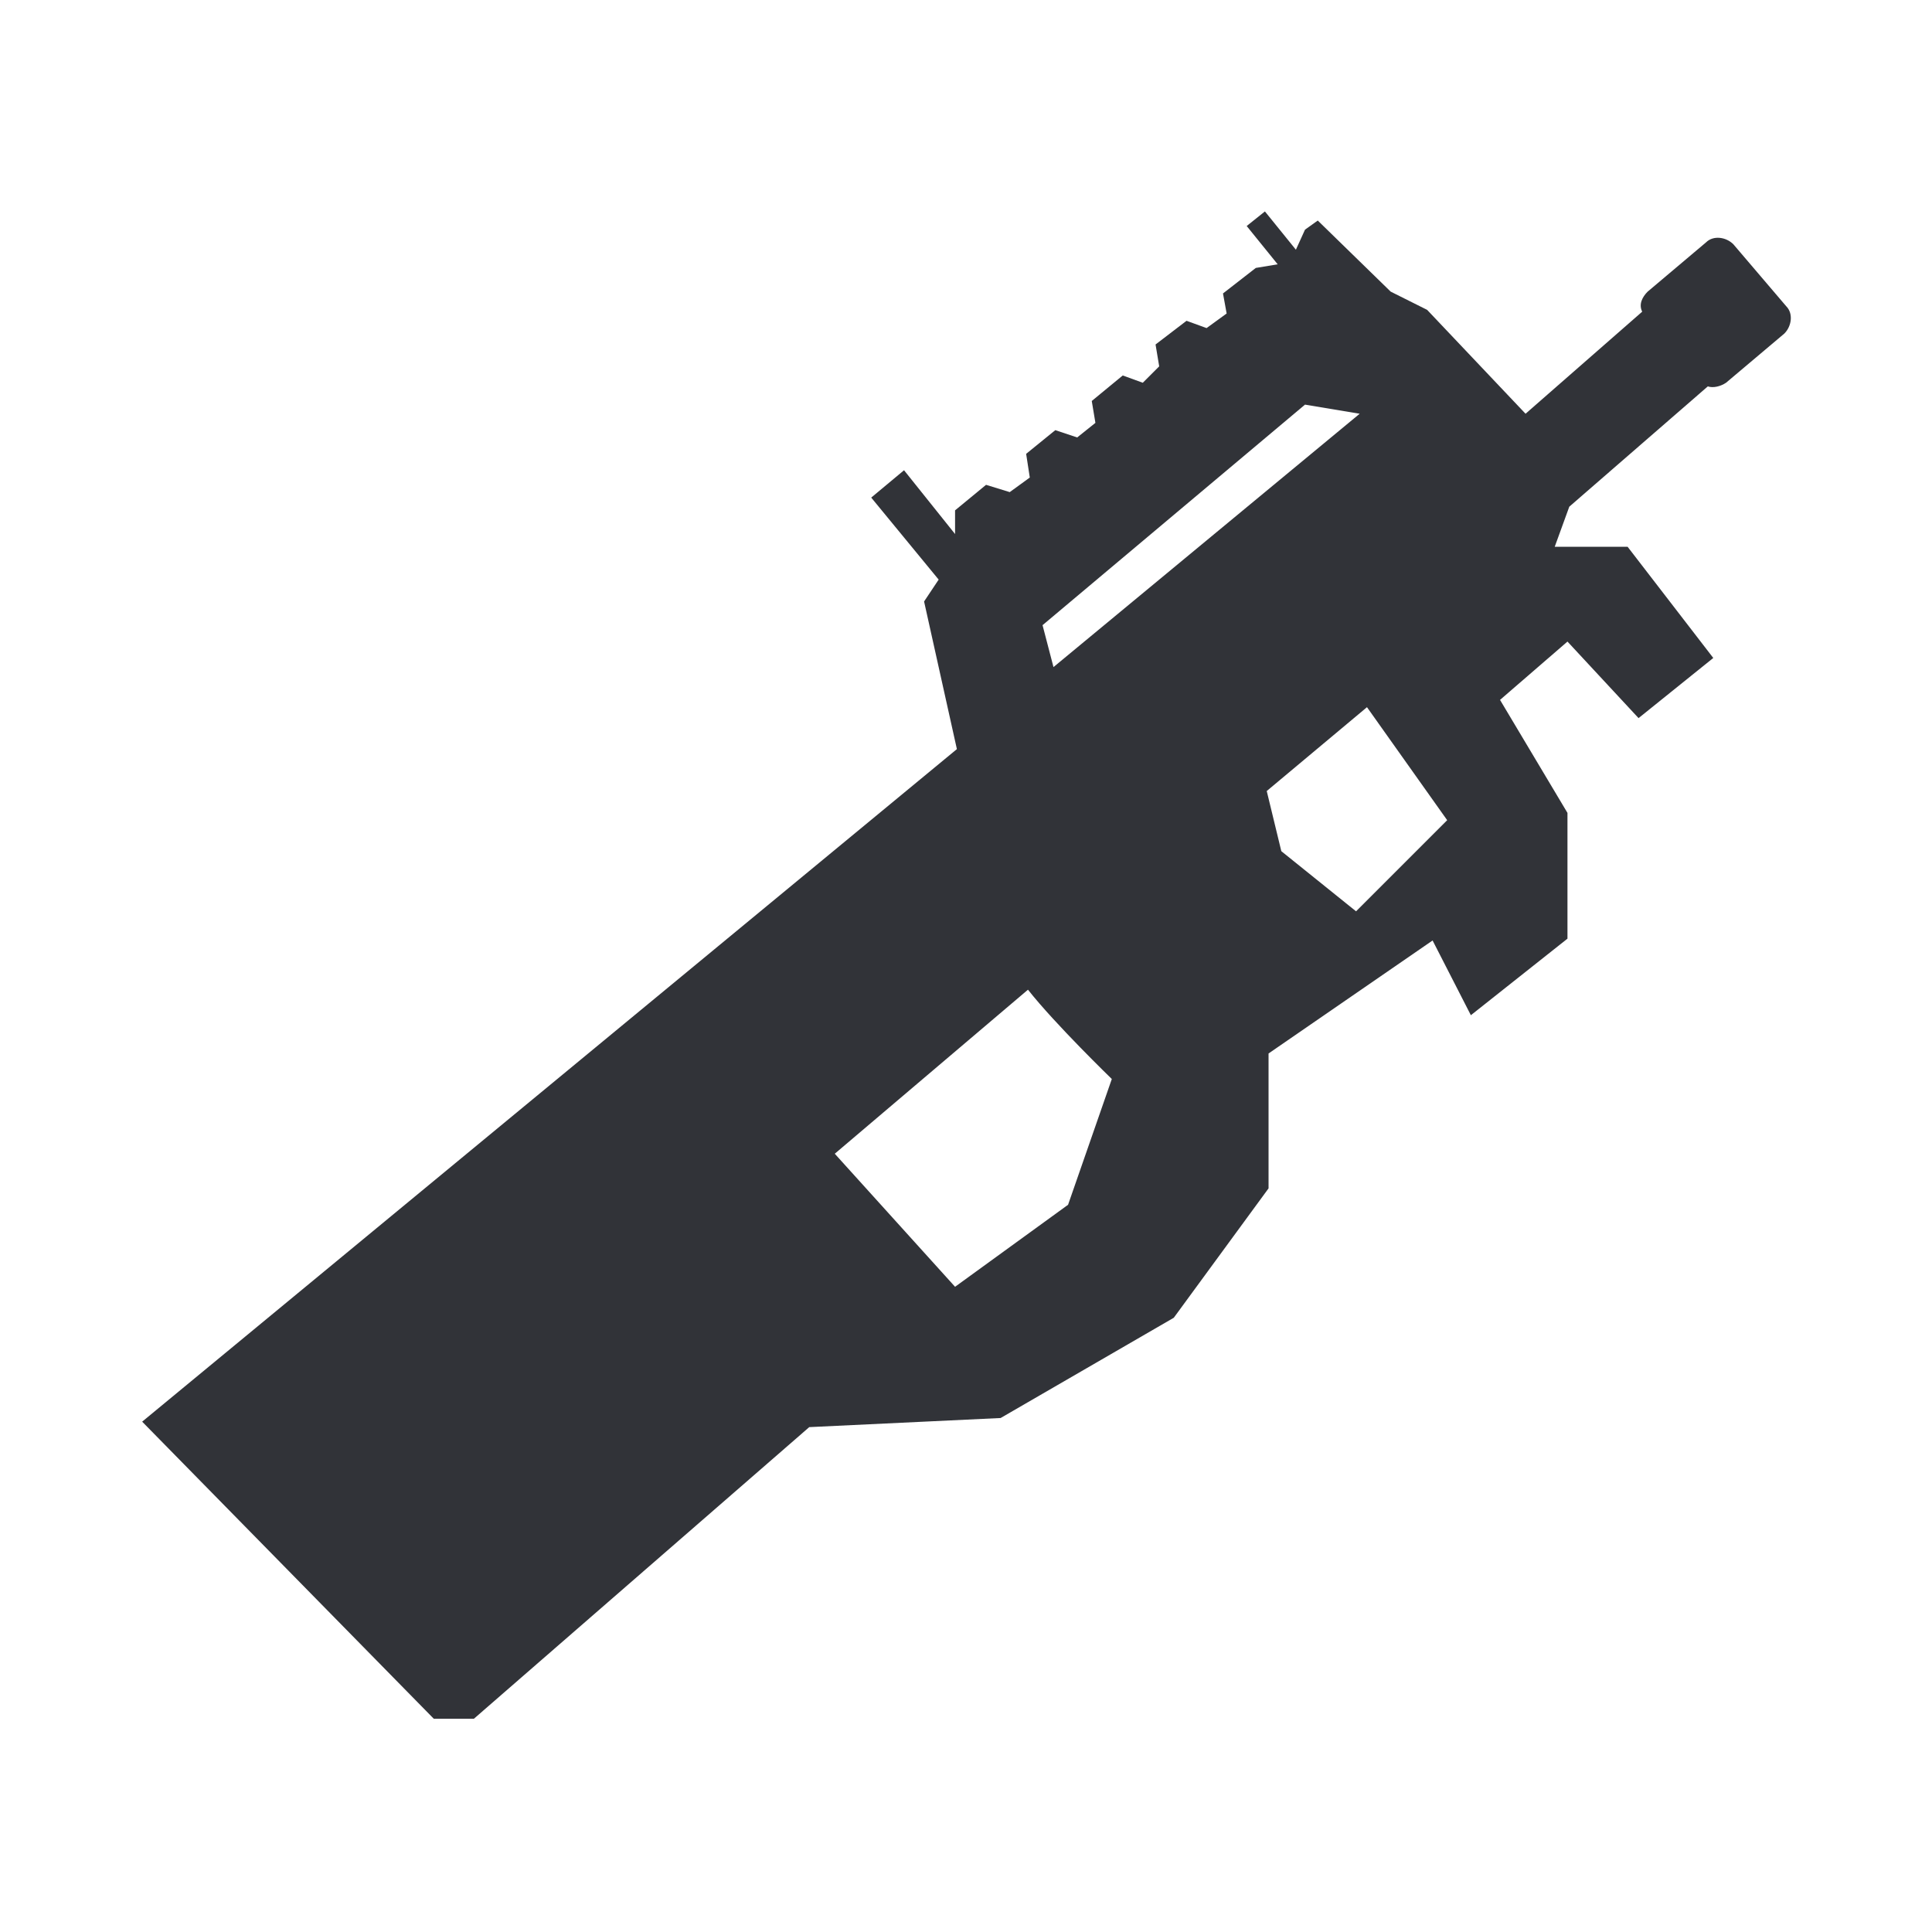 <svg xmlns="http://www.w3.org/2000/svg" viewBox="0 0 106 106">
	<path fill="#313338" d="m98 16.8-2.9-3.4c-.4-.4-1.1-.5-1.5-.1L90.4 16c-.3.3-.5.7-.3 1.1l-6.4 5.6-5.4-5.7-2-1-4-3.9-.7.5-.5 1.1-1.7-2.1-1 .8 1.7 2.1-1.2.2-1.8 1.4.2 1.1-1.1.8-1.1-.4-1.7 1.3.2 1.2-.9.9-1.1-.4-1.7 1.4.2 1.2-1 .8-1.2-.4-1.6 1.3.2 1.3-1.1.8-1.3-.4-1.7 1.4v1.3l-2.8-3.5-1.8 1.5 3.7 4.5-.8 1.2 1.8 8.1L7.8 78l16 16.3H26l18.4-16 10.5-.5 9.5-5.5 5.2-7.1v-7.4l9-6.2 2.1 4.1 5.3-4.2v-6.9l-3.7-6.2 3.7-3.2 3.9 4.2 4.1-3.3-4.7-6.1h-4l.8-2.2 7.6-6.6c.3.1.7 0 1-.2l3.2-2.7c.4-.4.5-1.1.1-1.5M58.6 66.1l-6.2 4.5-6.6-7.3 10.6-9c1.5 1.9 4.6 4.9 4.6 4.9zm-.8-29.5-.6-2.3 14.4-12.1 3 .5zM74.4 50l-4.1-3.3-.8-3.3 5.5-4.6 4.4 6.2z" />
</svg>